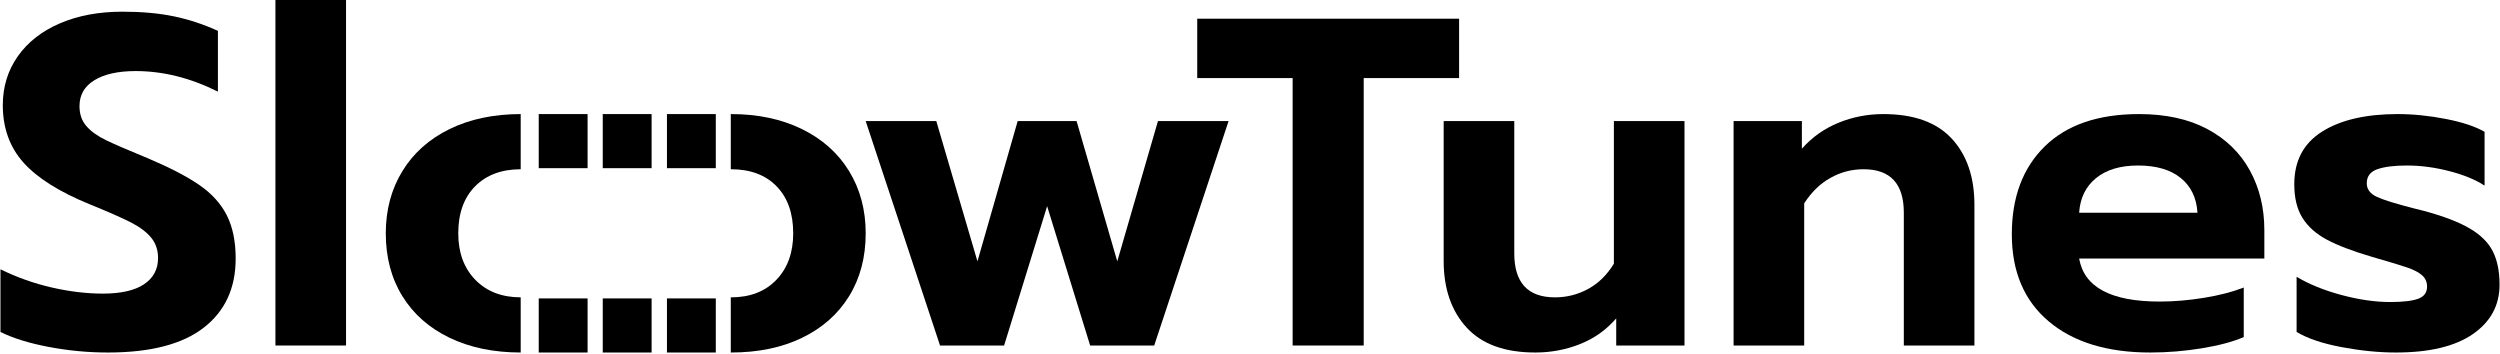<?xml version="1.0" encoding="UTF-8" standalone="no"?>
<!DOCTYPE svg PUBLIC "-//W3C//DTD SVG 1.1//EN" "http://www.w3.org/Graphics/SVG/1.1/DTD/svg11.dtd">
<svg width="100%" height="100%" viewBox="0 0 770 109" version="1.1" xmlns="http://www.w3.org/2000/svg" xmlns:xlink="http://www.w3.org/1999/xlink" xml:space="preserve" xmlns:serif="http://www.serif.com/" style="fill-rule:evenodd;clip-rule:evenodd;stroke-linejoin:round;stroke-miterlimit:2;">
    <g transform="matrix(1,0,0,1,-575.207,-485.712)">
        <g transform="matrix(1,0,0,1,-15.788,-29.149)">
            <g transform="matrix(1.21,0,0,1,-103.329,79.233)">
                <path d="M759.838,487.756L759.838,470.764C759.858,470.764 759.878,470.764 759.898,470.764C766.722,470.764 772.733,472.3 777.931,475.372C783.129,478.444 787.136,482.764 789.953,488.332C792.77,493.9 794.179,500.284 794.179,507.484C794.179,514.876 792.77,521.332 789.953,526.852C787.136,532.372 783.149,536.644 777.991,539.668C772.833,542.692 766.802,544.204 759.898,544.204C759.878,544.204 759.858,544.204 759.838,544.204L759.838,527.212C759.858,527.212 759.878,527.212 759.898,527.212C764.739,527.212 768.587,525.412 771.444,521.812C774.301,518.212 775.729,513.436 775.729,507.484C775.729,501.34 774.321,496.516 771.503,493.012C768.686,489.508 764.818,487.756 759.898,487.756C759.878,487.756 759.858,487.756 759.838,487.756Z"/>
            </g>
            <g transform="matrix(1.21,0,0,1,-168.036,79.233)">
                <path d="M759.838,544.204C752.959,544.195 746.928,542.683 741.746,539.668C736.548,536.644 732.541,532.372 729.724,526.852C726.907,521.332 725.498,514.876 725.498,507.484C725.498,500.284 726.907,493.9 729.724,488.332C732.541,482.764 736.548,478.444 741.746,475.372C746.928,472.309 752.959,470.773 759.838,470.764L759.838,487.756C754.947,487.77 751.078,489.522 748.233,493.012C745.376,496.516 743.948,501.34 743.948,507.484C743.948,513.436 745.396,518.212 748.292,521.812C751.177,525.397 755.026,527.197 759.838,527.212L759.838,544.204Z"/>
            </g>
            <g transform="matrix(1.021,0,0,1,-153.965,-237.153)">
                <rect x="892.154" y="787.15" width="14.737" height="16.663"/>
            </g>
            <g transform="matrix(1.021,0,0,1,-134.247,-237.153)">
                <rect x="892.154" y="787.15" width="14.737" height="16.663"/>
            </g>
            <g transform="matrix(1.021,0,0,1,-114.474,-237.153)">
                <rect x="892.154" y="787.15" width="14.737" height="16.663"/>
            </g>
            <g transform="matrix(1.021,0,0,1,-153.965,-180.377)">
                <rect x="892.154" y="787.15" width="14.737" height="16.663"/>
            </g>
            <g transform="matrix(1.021,0,0,1,-134.247,-180.377)">
                <rect x="892.154" y="787.15" width="14.737" height="16.663"/>
            </g>
            <g transform="matrix(1.021,0,0,1,-114.474,-180.377)">
                <rect x="892.154" y="787.15" width="14.737" height="16.663"/>
            </g>
            <g transform="matrix(1.21,0,0,1,-168.036,79.233)">
                <path d="M654.794,544.204C649.715,544.204 644.676,543.628 639.677,542.476C634.678,541.324 630.591,539.788 627.417,537.868L627.417,518.572C631.622,521.068 635.987,522.94 640.51,524.188C645.033,525.436 649.358,526.06 653.484,526.06C658.087,526.06 661.579,525.1 663.959,523.18C666.34,521.26 667.53,518.572 667.53,515.116C667.53,512.62 666.935,510.508 665.745,508.78C664.554,507.052 662.828,505.492 660.567,504.1C658.305,502.708 654.833,500.86 650.152,498.556C642.375,494.716 636.741,490.42 633.249,485.668C629.758,480.916 628.012,475.036 628.012,468.028C628.012,462.364 629.282,457.348 631.821,452.98C634.36,448.612 637.931,445.228 642.534,442.828C647.136,440.428 652.453,439.228 658.484,439.228C663.404,439.228 667.768,439.708 671.577,440.668C675.386,441.628 679.116,443.116 682.766,445.132L682.766,463.852C675.783,459.628 668.8,457.516 661.817,457.516C657.373,457.516 653.881,458.452 651.342,460.324C648.803,462.196 647.533,464.86 647.533,468.316C647.533,470.812 648.128,472.876 649.318,474.508C650.509,476.14 652.175,477.58 654.318,478.828C656.46,480.076 659.952,481.9 664.792,484.3C670.426,487.18 674.831,489.94 678.005,492.58C681.179,495.22 683.52,498.34 685.028,501.94C686.535,505.54 687.289,509.98 687.289,515.26C687.289,524.38 684.571,531.484 679.136,536.572C673.7,541.66 665.586,544.204 654.794,544.204Z" style="fill-rule:nonzero;"/>
            </g>
            <g transform="matrix(1.21,0,0,1,-168.036,79.233)">
                <rect x="697.407" y="435.628" width="17.974" height="106.416" style="fill-rule:nonzero;"/>
            </g>
            <g transform="matrix(1.21,0,0,1,-103.329,79.233)">
                <path d="M794.179,472.924L812.152,472.924L822.627,516.124L832.864,472.924L847.862,472.924L858.217,516.124L868.573,472.924L886.547,472.924L867.621,542.044L851.314,542.044L840.363,499.132L829.412,542.044L813.105,542.044L794.179,472.924Z" style="fill-rule:nonzero;"/>
            </g>
            <g transform="matrix(1.21,0,0,1,-103.329,79.233)">
                <path d="M902.854,459.676L878.572,459.676L878.572,441.388L945.229,441.388L945.229,459.676L920.947,459.676L920.947,542.044L902.854,542.044L902.854,459.676Z" style="fill-rule:nonzero;"/>
            </g>
            <g transform="matrix(1.21,0,0,1,-103.329,79.233)">
                <path d="M964.631,544.204C956.854,544.204 951.022,541.636 947.133,536.5C943.245,531.364 941.301,524.524 941.301,515.98L941.301,472.924L959.274,472.924L959.274,513.676C959.274,522.7 962.726,527.212 969.63,527.212C972.646,527.212 975.463,526.348 978.081,524.62C980.7,522.892 982.882,520.3 984.628,516.844L984.628,472.924L1002.6,472.924L1002.6,542.044L985.223,542.044L985.223,533.692C982.684,537.244 979.609,539.884 975.998,541.612C972.388,543.34 968.599,544.204 964.631,544.204Z" style="fill-rule:nonzero;"/>
            </g>
            <g transform="matrix(1.21,0,0,1,-103.329,79.233)">
                <path d="M1015.1,472.924L1032.48,472.924L1032.48,481.42C1035.1,477.868 1038.21,475.204 1041.82,473.428C1045.43,471.652 1049.22,470.764 1053.19,470.764C1060.97,470.764 1066.78,473.284 1070.63,478.324C1074.48,483.364 1076.4,490.156 1076.4,498.7L1076.4,542.044L1058.43,542.044L1058.43,501.148C1058.43,492.22 1055.02,487.756 1048.19,487.756C1045.17,487.756 1042.36,488.644 1039.74,490.42C1037.12,492.196 1034.9,494.812 1033.07,498.268L1033.07,542.044L1015.1,542.044L1015.1,472.924Z" style="fill-rule:nonzero;"/>
            </g>
            <g transform="matrix(1.21,0,0,1,-103.329,79.233)">
                <path d="M1121.16,544.204C1110.21,544.204 1101.6,541.012 1095.33,534.628C1089.06,528.244 1085.92,519.292 1085.92,507.772C1085.92,496.348 1088.72,487.324 1094.32,480.7C1099.91,474.076 1107.9,470.764 1118.3,470.764C1125.12,470.764 1130.92,472.3 1135.68,475.372C1140.44,478.444 1144.05,482.692 1146.51,488.116C1148.97,493.54 1150.2,499.66 1150.2,506.476L1150.2,515.26L1103.06,515.26C1104.33,524.092 1111.16,528.508 1123.54,528.508C1127.19,528.508 1130.96,528.124 1134.85,527.356C1138.73,526.588 1142.11,525.532 1144.96,524.188L1144.96,539.452C1142.18,540.892 1138.61,542.044 1134.25,542.908C1129.88,543.772 1125.52,544.204 1121.16,544.204ZM1133.18,501.148C1132.94,496.54 1131.51,492.964 1128.89,490.42C1126.28,487.876 1122.66,486.604 1118.06,486.604C1113.54,486.604 1109.97,487.9 1107.35,490.492C1104.73,493.084 1103.3,496.636 1103.06,501.148L1133.18,501.148Z" style="fill-rule:nonzero;"/>
            </g>
            <g transform="matrix(1.21,0,0,1,-103.329,79.233)">
                <path d="M1183.65,544.204C1179.36,544.204 1174.78,543.652 1169.9,542.548C1165.02,541.444 1161.19,539.884 1158.41,537.868L1158.41,520.876C1161.59,523.18 1165.4,525.052 1169.84,526.492C1174.28,527.932 1178.41,528.652 1182.22,528.652C1185.47,528.652 1187.85,528.316 1189.36,527.644C1190.87,526.972 1191.62,525.724 1191.62,523.9C1191.62,522.46 1191.19,521.284 1190.31,520.372C1189.44,519.46 1188.11,518.644 1186.33,517.924C1184.54,517.204 1181.58,516.124 1177.46,514.684C1172.62,512.956 1168.83,511.204 1166.09,509.428C1163.35,507.652 1161.29,505.42 1159.9,502.732C1158.51,500.044 1157.82,496.588 1157.82,492.364C1157.82,485.164 1160.18,479.764 1164.9,476.164C1169.62,472.564 1176.03,470.764 1184.12,470.764C1188.09,470.764 1192.2,471.268 1196.44,472.276C1200.69,473.284 1203.96,474.604 1206.26,476.236L1206.26,492.796C1203.96,490.972 1200.97,489.484 1197.28,488.332C1193.59,487.18 1190,486.604 1186.5,486.604C1183.25,486.604 1180.73,486.988 1178.95,487.756C1177.16,488.524 1176.27,489.964 1176.27,492.076C1176.27,493.9 1177.12,495.292 1178.83,496.252C1180.53,497.212 1183.73,498.412 1188.41,499.852L1190.79,500.572C1195.79,502.204 1199.68,504.004 1202.45,505.972C1205.23,507.94 1207.2,510.292 1208.35,513.028C1209.5,515.764 1210.07,519.196 1210.07,523.324C1210.07,529.66 1207.81,534.724 1203.29,538.516C1198.76,542.308 1192.22,544.204 1183.65,544.204Z" style="fill-rule:nonzero;"/>
            </g>
        </g>
    </g>
</svg>
